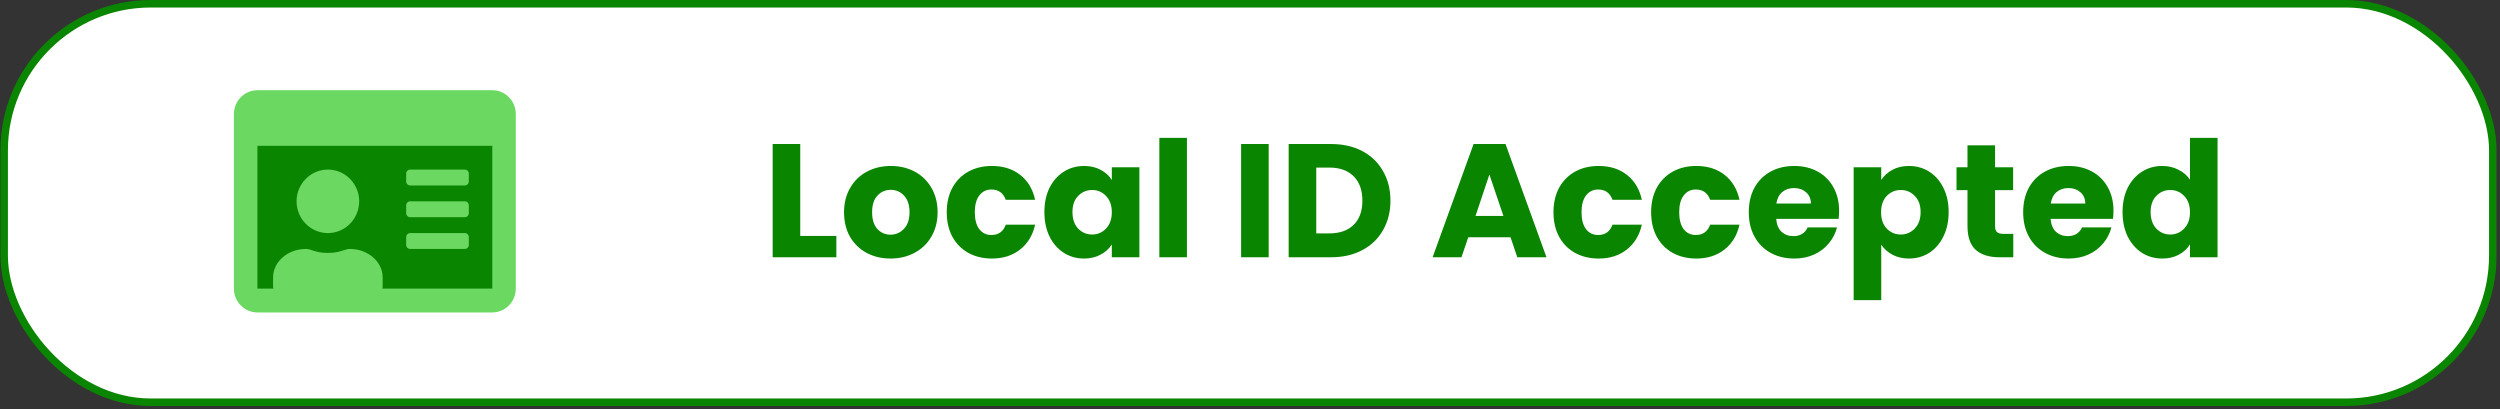 <svg width="434" height="71" viewBox="0 0 434 71" fill="none" xmlns="http://www.w3.org/2000/svg">
<rect x="0" y="0" width="434" height="71" fill="#333333" stroke="none"/>
<rect x="0.723" y="0.653" width="432.028" height="69.177" rx="25.452" fill="white"/>
<rect x="0.723" y="0.653" width="432.028" height="69.177" rx="25.452" stroke="#0A8500" stroke-width="1.305"/>
<path d="M138.922 40.963H145.194V44.659H134.134V25.003H138.922V40.963ZM154.59 44.883C153.06 44.883 151.678 44.556 150.446 43.903C149.233 43.25 148.272 42.316 147.562 41.103C146.872 39.89 146.526 38.471 146.526 36.847C146.526 35.242 146.881 33.833 147.59 32.619C148.3 31.387 149.27 30.445 150.502 29.791C151.734 29.138 153.116 28.811 154.646 28.811C156.177 28.811 157.558 29.138 158.79 29.791C160.022 30.445 160.993 31.387 161.702 32.619C162.412 33.833 162.766 35.242 162.766 36.847C162.766 38.453 162.402 39.871 161.674 41.103C160.965 42.316 159.985 43.25 158.734 43.903C157.502 44.556 156.121 44.883 154.59 44.883ZM154.59 40.739C155.505 40.739 156.28 40.403 156.914 39.731C157.568 39.059 157.894 38.098 157.894 36.847C157.894 35.596 157.577 34.635 156.942 33.963C156.326 33.291 155.561 32.955 154.646 32.955C153.713 32.955 152.938 33.291 152.322 33.963C151.706 34.617 151.398 35.578 151.398 36.847C151.398 38.098 151.697 39.059 152.294 39.731C152.91 40.403 153.676 40.739 154.59 40.739ZM164.354 36.847C164.354 35.223 164.681 33.804 165.334 32.591C166.006 31.378 166.93 30.445 168.106 29.791C169.301 29.138 170.664 28.811 172.194 28.811C174.154 28.811 175.788 29.325 177.094 30.351C178.42 31.378 179.288 32.825 179.698 34.691H174.602C174.173 33.496 173.342 32.899 172.11 32.899C171.233 32.899 170.533 33.245 170.01 33.935C169.488 34.607 169.226 35.578 169.226 36.847C169.226 38.117 169.488 39.096 170.01 39.787C170.533 40.459 171.233 40.795 172.11 40.795C173.342 40.795 174.173 40.198 174.602 39.003H179.698C179.288 40.833 178.42 42.27 177.094 43.315C175.769 44.361 174.136 44.883 172.194 44.883C170.664 44.883 169.301 44.556 168.106 43.903C166.93 43.25 166.006 42.316 165.334 41.103C164.681 39.89 164.354 38.471 164.354 36.847ZM181.307 36.819C181.307 35.214 181.606 33.804 182.203 32.591C182.819 31.378 183.65 30.445 184.695 29.791C185.741 29.138 186.907 28.811 188.195 28.811C189.297 28.811 190.258 29.035 191.079 29.483C191.919 29.931 192.563 30.519 193.011 31.247V29.035H197.799V44.659H193.011V42.447C192.545 43.175 191.891 43.763 191.051 44.211C190.23 44.659 189.269 44.883 188.167 44.883C186.898 44.883 185.741 44.556 184.695 43.903C183.65 43.231 182.819 42.288 182.203 41.075C181.606 39.843 181.307 38.425 181.307 36.819ZM193.011 36.847C193.011 35.653 192.675 34.71 192.003 34.019C191.35 33.328 190.547 32.983 189.595 32.983C188.643 32.983 187.831 33.328 187.159 34.019C186.506 34.691 186.179 35.624 186.179 36.819C186.179 38.014 186.506 38.966 187.159 39.675C187.831 40.366 188.643 40.711 189.595 40.711C190.547 40.711 191.35 40.366 192.003 39.675C192.675 38.984 193.011 38.042 193.011 36.847ZM206.051 23.939V44.659H201.263V23.939H206.051ZM220.243 25.003V44.659H215.455V25.003H220.243ZM231.077 25.003C233.149 25.003 234.959 25.414 236.509 26.235C238.058 27.056 239.253 28.214 240.093 29.707C240.951 31.182 241.381 32.89 241.381 34.831C241.381 36.754 240.951 38.462 240.093 39.955C239.253 41.449 238.049 42.606 236.481 43.427C234.931 44.248 233.13 44.659 231.077 44.659H223.713V25.003H231.077ZM230.769 40.515C232.579 40.515 233.989 40.02 234.997 39.031C236.005 38.042 236.509 36.642 236.509 34.831C236.509 33.02 236.005 31.611 234.997 30.603C233.989 29.595 232.579 29.091 230.769 29.091H228.501V40.515H230.769ZM262.226 41.187H254.89L253.714 44.659H248.702L255.814 25.003H261.358L268.47 44.659H263.402L262.226 41.187ZM260.994 37.491L258.558 30.295L256.15 37.491H260.994ZM269.682 36.847C269.682 35.223 270.009 33.804 270.662 32.591C271.334 31.378 272.258 30.445 273.434 29.791C274.629 29.138 275.992 28.811 277.522 28.811C279.482 28.811 281.116 29.325 282.422 30.351C283.748 31.378 284.616 32.825 285.026 34.691H279.93C279.501 33.496 278.67 32.899 277.438 32.899C276.561 32.899 275.861 33.245 275.338 33.935C274.816 34.607 274.554 35.578 274.554 36.847C274.554 38.117 274.816 39.096 275.338 39.787C275.861 40.459 276.561 40.795 277.438 40.795C278.67 40.795 279.501 40.198 279.93 39.003H285.026C284.616 40.833 283.748 42.27 282.422 43.315C281.097 44.361 279.464 44.883 277.522 44.883C275.992 44.883 274.629 44.556 273.434 43.903C272.258 43.25 271.334 42.316 270.662 41.103C270.009 39.89 269.682 38.471 269.682 36.847ZM286.636 36.847C286.636 35.223 286.962 33.804 287.616 32.591C288.288 31.378 289.212 30.445 290.388 29.791C291.582 29.138 292.945 28.811 294.476 28.811C296.436 28.811 298.069 29.325 299.376 30.351C300.701 31.378 301.569 32.825 301.98 34.691H296.884C296.454 33.496 295.624 32.899 294.392 32.899C293.514 32.899 292.814 33.245 292.292 33.935C291.769 34.607 291.508 35.578 291.508 36.847C291.508 38.117 291.769 39.096 292.292 39.787C292.814 40.459 293.514 40.795 294.392 40.795C295.624 40.795 296.454 40.198 296.884 39.003H301.98C301.569 40.833 300.701 42.27 299.376 43.315C298.05 44.361 296.417 44.883 294.476 44.883C292.945 44.883 291.582 44.556 290.388 43.903C289.212 43.25 288.288 42.316 287.616 41.103C286.962 39.89 286.636 38.471 286.636 36.847ZM319.269 36.595C319.269 37.043 319.241 37.51 319.185 37.995H308.349C308.423 38.966 308.731 39.712 309.273 40.235C309.833 40.739 310.514 40.991 311.317 40.991C312.511 40.991 313.342 40.487 313.809 39.479H318.905C318.643 40.506 318.167 41.43 317.477 42.251C316.805 43.072 315.955 43.717 314.929 44.183C313.902 44.65 312.754 44.883 311.485 44.883C309.954 44.883 308.591 44.556 307.397 43.903C306.202 43.25 305.269 42.316 304.597 41.103C303.925 39.89 303.589 38.471 303.589 36.847C303.589 35.223 303.915 33.804 304.569 32.591C305.241 31.378 306.174 30.445 307.369 29.791C308.563 29.138 309.935 28.811 311.485 28.811C312.997 28.811 314.341 29.128 315.517 29.763C316.693 30.398 317.607 31.303 318.261 32.479C318.933 33.655 319.269 35.027 319.269 36.595ZM314.369 35.335C314.369 34.514 314.089 33.861 313.529 33.375C312.969 32.89 312.269 32.647 311.429 32.647C310.626 32.647 309.945 32.88 309.385 33.347C308.843 33.814 308.507 34.477 308.377 35.335H314.369ZM326.583 31.247C327.049 30.519 327.693 29.931 328.515 29.483C329.336 29.035 330.297 28.811 331.399 28.811C332.687 28.811 333.853 29.138 334.899 29.791C335.944 30.445 336.765 31.378 337.363 32.591C337.979 33.804 338.287 35.214 338.287 36.819C338.287 38.425 337.979 39.843 337.363 41.075C336.765 42.288 335.944 43.231 334.899 43.903C333.853 44.556 332.687 44.883 331.399 44.883C330.316 44.883 329.355 44.659 328.515 44.211C327.693 43.763 327.049 43.184 326.583 42.475V52.107H321.795V29.035H326.583V31.247ZM333.415 36.819C333.415 35.624 333.079 34.691 332.407 34.019C331.753 33.328 330.941 32.983 329.971 32.983C329.019 32.983 328.207 33.328 327.535 34.019C326.881 34.71 326.555 35.653 326.555 36.847C326.555 38.042 326.881 38.984 327.535 39.675C328.207 40.366 329.019 40.711 329.971 40.711C330.923 40.711 331.735 40.366 332.407 39.675C333.079 38.966 333.415 38.014 333.415 36.819ZM349.507 40.599V44.659H347.071C345.335 44.659 343.981 44.239 343.011 43.399C342.04 42.541 341.555 41.15 341.555 39.227V33.011H339.651V29.035H341.555V25.227H346.343V29.035H349.479V33.011H346.343V39.283C346.343 39.75 346.455 40.086 346.679 40.291C346.903 40.496 347.276 40.599 347.799 40.599H349.507ZM366.901 36.595C366.901 37.043 366.874 37.51 366.818 37.995H355.982C356.056 38.966 356.364 39.712 356.906 40.235C357.466 40.739 358.147 40.991 358.95 40.991C360.144 40.991 360.975 40.487 361.442 39.479H366.538C366.276 40.506 365.8 41.43 365.11 42.251C364.438 43.072 363.588 43.717 362.562 44.183C361.535 44.65 360.387 44.883 359.118 44.883C357.587 44.883 356.224 44.556 355.03 43.903C353.835 43.25 352.902 42.316 352.23 41.103C351.558 39.89 351.222 38.471 351.222 36.847C351.222 35.223 351.548 33.804 352.202 32.591C352.874 31.378 353.807 30.445 355.002 29.791C356.196 29.138 357.568 28.811 359.118 28.811C360.63 28.811 361.974 29.128 363.15 29.763C364.326 30.398 365.24 31.303 365.894 32.479C366.566 33.655 366.901 35.027 366.901 36.595ZM362.002 35.335C362.002 34.514 361.722 33.861 361.162 33.375C360.602 32.89 359.902 32.647 359.062 32.647C358.259 32.647 357.578 32.88 357.018 33.347C356.476 33.814 356.14 34.477 356.01 35.335H362.002ZM368.475 36.819C368.475 35.214 368.774 33.804 369.371 32.591C369.987 31.378 370.818 30.445 371.863 29.791C372.909 29.138 374.075 28.811 375.363 28.811C376.39 28.811 377.323 29.026 378.163 29.455C379.022 29.884 379.694 30.463 380.179 31.191V23.939H384.967V44.659H380.179V42.419C379.731 43.166 379.087 43.763 378.247 44.211C377.426 44.659 376.465 44.883 375.363 44.883C374.075 44.883 372.909 44.556 371.863 43.903C370.818 43.231 369.987 42.288 369.371 41.075C368.774 39.843 368.475 38.425 368.475 36.819ZM380.179 36.847C380.179 35.653 379.843 34.71 379.171 34.019C378.518 33.328 377.715 32.983 376.763 32.983C375.811 32.983 374.999 33.328 374.327 34.019C373.674 34.691 373.347 35.624 373.347 36.819C373.347 38.014 373.674 38.966 374.327 39.675C374.999 40.366 375.811 40.711 376.763 40.711C377.715 40.711 378.518 40.366 379.171 39.675C379.843 38.984 380.179 38.042 380.179 36.847Z" fill="#0A8500"/>
<rect x="44.145" y="23.493" width="44.377" height="28.715" fill="#0A8500"/>
<path d="M85.463 15.662H44.687C42.436 15.662 40.609 17.513 40.609 19.795V50.105C40.609 52.387 42.436 54.239 44.687 54.239H85.463C87.714 54.239 89.54 52.387 89.54 50.105V19.795C89.54 17.513 87.714 15.662 85.463 15.662ZM85.463 50.105H66.366C66.443 49.718 66.434 50.415 66.434 48.177C66.434 45.438 63.877 43.217 60.725 43.217C59.808 43.217 59.137 43.906 56.92 43.906C54.635 43.906 54.082 43.217 53.114 43.217C49.962 43.217 47.405 45.438 47.405 48.177C47.405 50.415 47.388 49.718 47.473 50.105H44.687V25.306H85.463V50.105ZM71.191 43.217H80.706C81.079 43.217 81.385 42.907 81.385 42.528V41.15C81.385 40.771 81.079 40.461 80.706 40.461H71.191C70.817 40.461 70.512 40.771 70.512 41.15V42.528C70.512 42.907 70.817 43.217 71.191 43.217ZM71.191 37.706H80.706C81.079 37.706 81.385 37.396 81.385 37.017V35.639C81.385 35.26 81.079 34.95 80.706 34.95H71.191C70.817 34.95 70.512 35.26 70.512 35.639V37.017C70.512 37.396 70.817 37.706 71.191 37.706ZM71.191 32.195H80.706C81.079 32.195 81.385 31.885 81.385 31.506V30.128C81.385 29.749 81.079 29.439 80.706 29.439H71.191C70.817 29.439 70.512 29.749 70.512 30.128V31.506C70.512 31.885 70.817 32.195 71.191 32.195ZM56.92 40.461C59.918 40.461 62.356 37.99 62.356 34.95C62.356 31.911 59.918 29.439 56.92 29.439C53.921 29.439 51.483 31.911 51.483 34.95C51.483 37.99 53.921 40.461 56.92 40.461Z" fill="#6BD862"/>
</svg>
